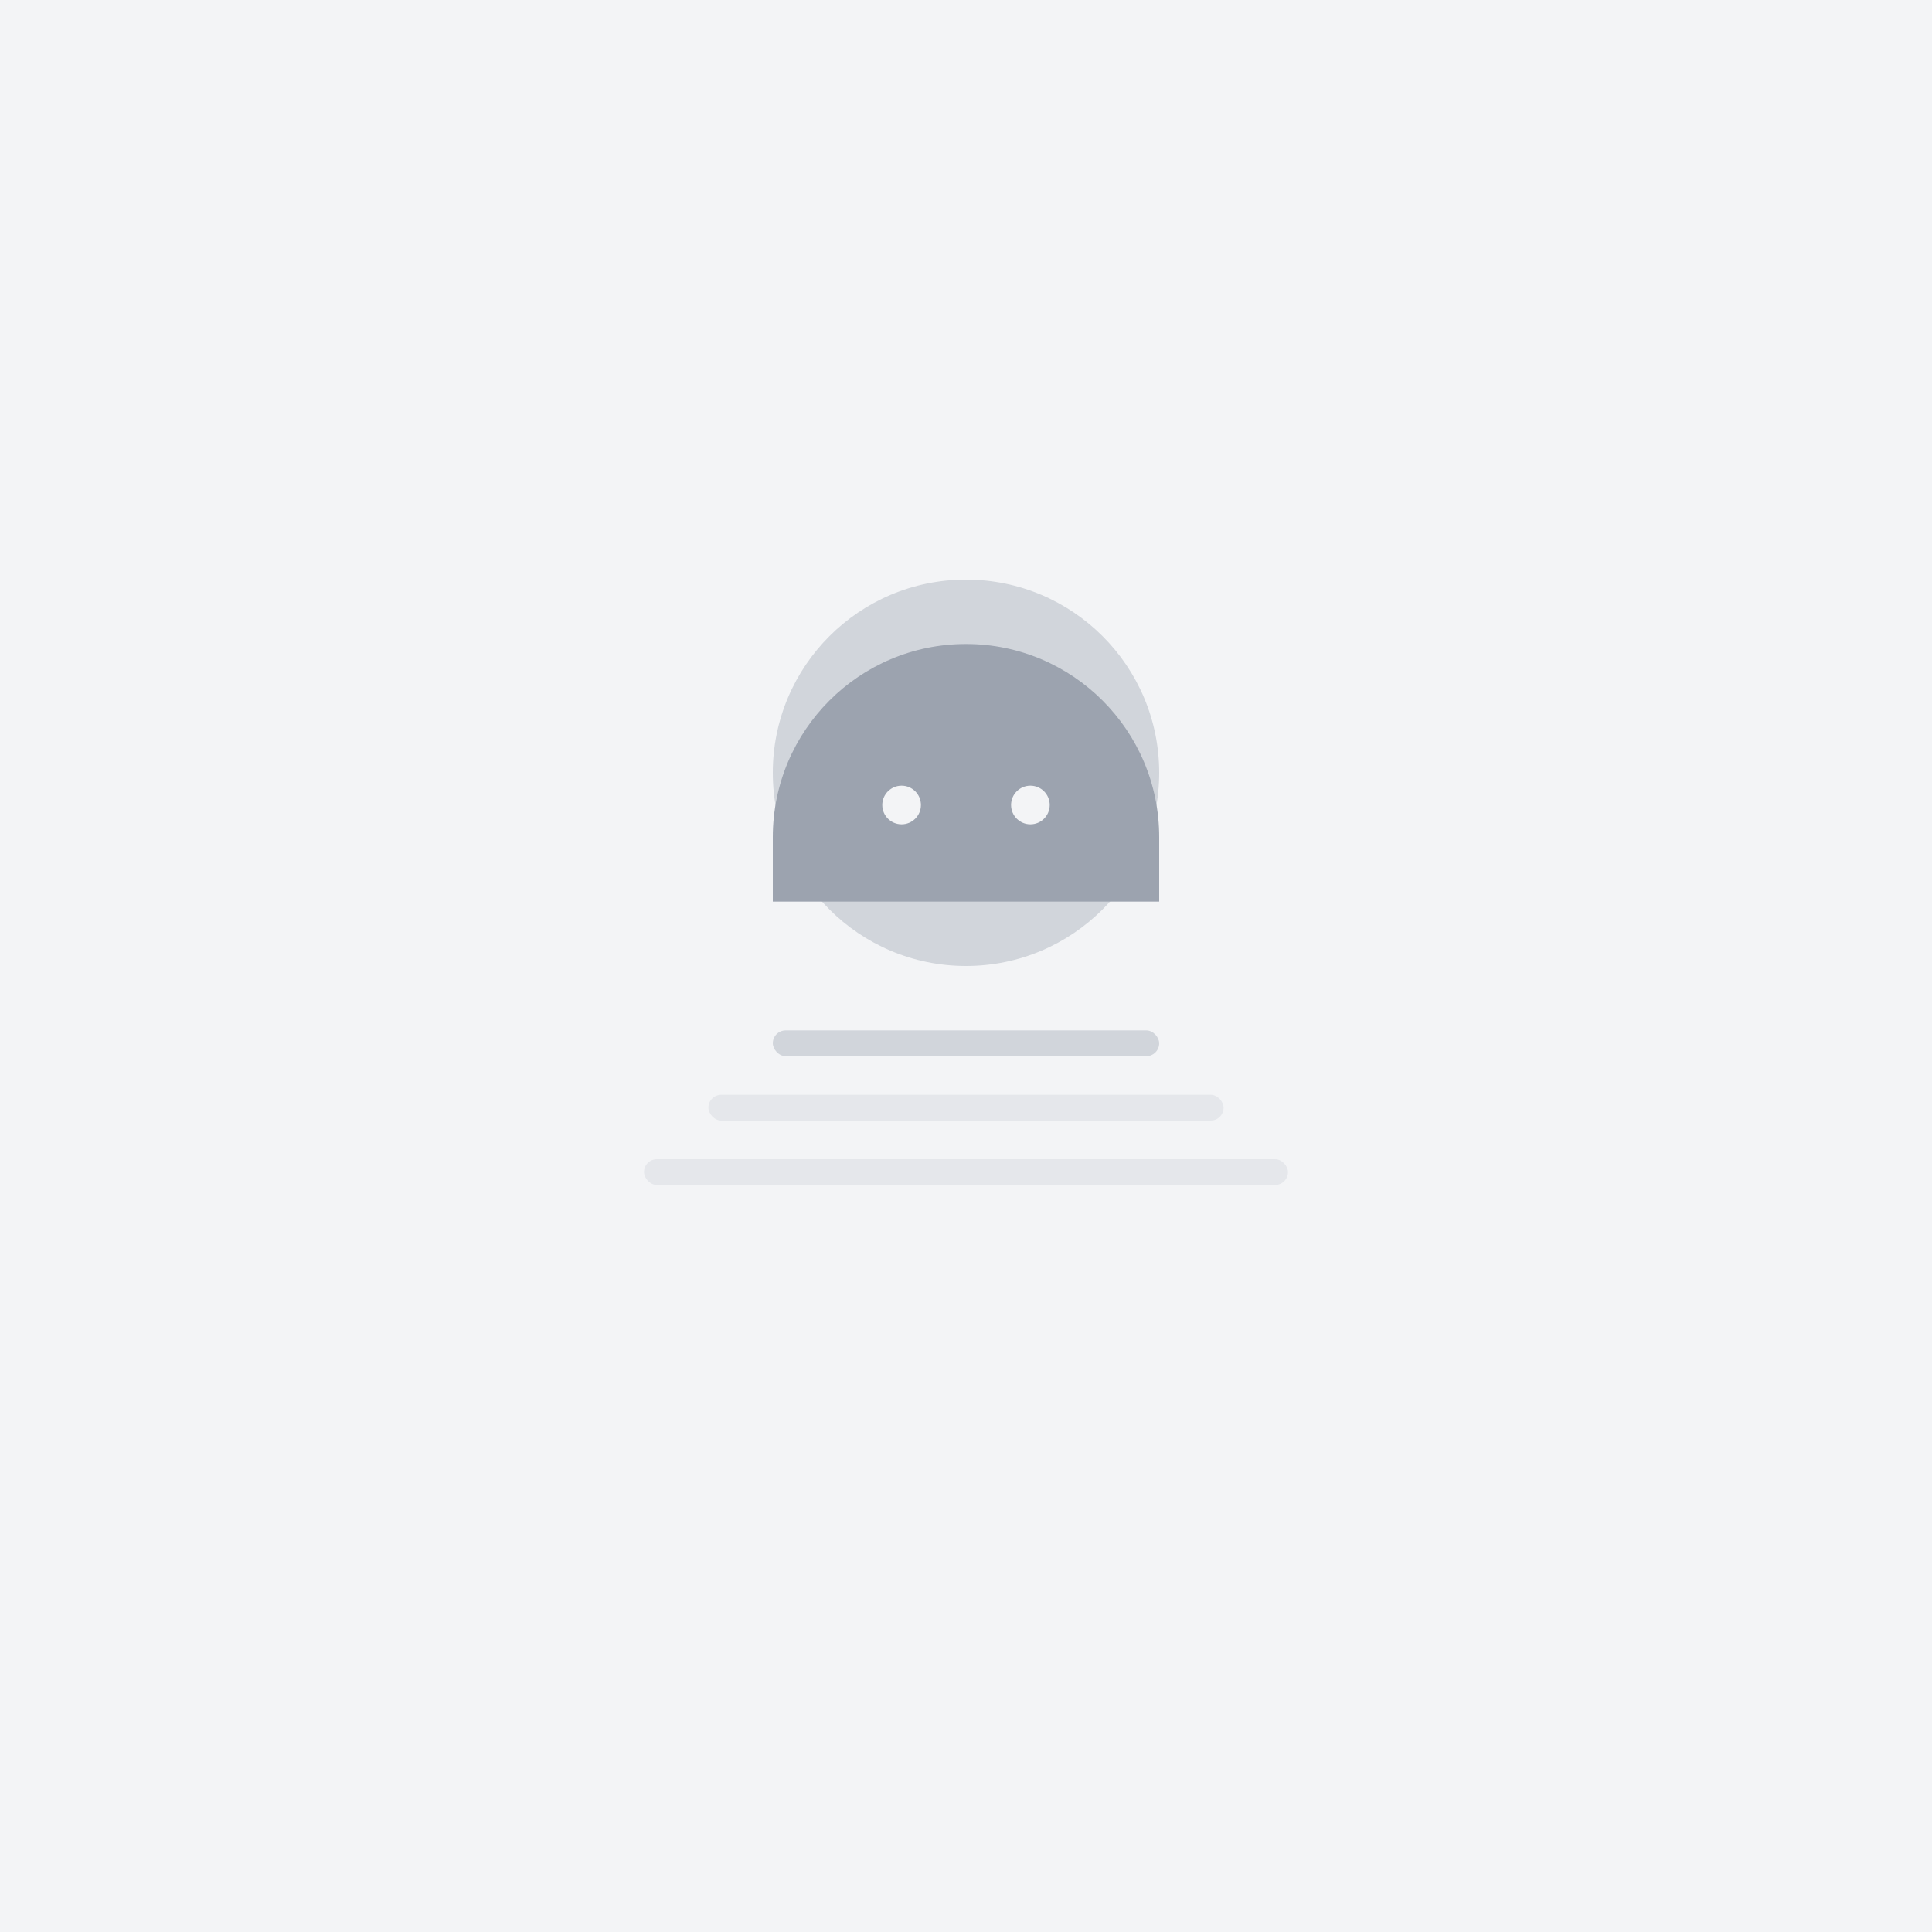 <svg width="300" height="300" viewBox="0 0 300 300" fill="none" xmlns="http://www.w3.org/2000/svg">
<rect width="300" height="300" fill="#f3f4f6"/>
<circle cx="150" cy="120" r="30" fill="#d1d5db"/>
<rect x="120" y="160" width="60" height="4" rx="2" fill="#d1d5db"/>
<rect x="110" y="170" width="80" height="4" rx="2" fill="#e5e7eb"/>
<rect x="100" y="180" width="100" height="4" rx="2" fill="#e5e7eb"/>
<path d="M120 130c0-16.569 13.431-30 30-30s30 13.431 30 30v10h-60v-10z" fill="#9ca3af"/>
<circle cx="140" cy="125" r="3" fill="#f3f4f6"/>
<circle cx="160" cy="125" r="3" fill="#f3f4f6"/>
</svg>
